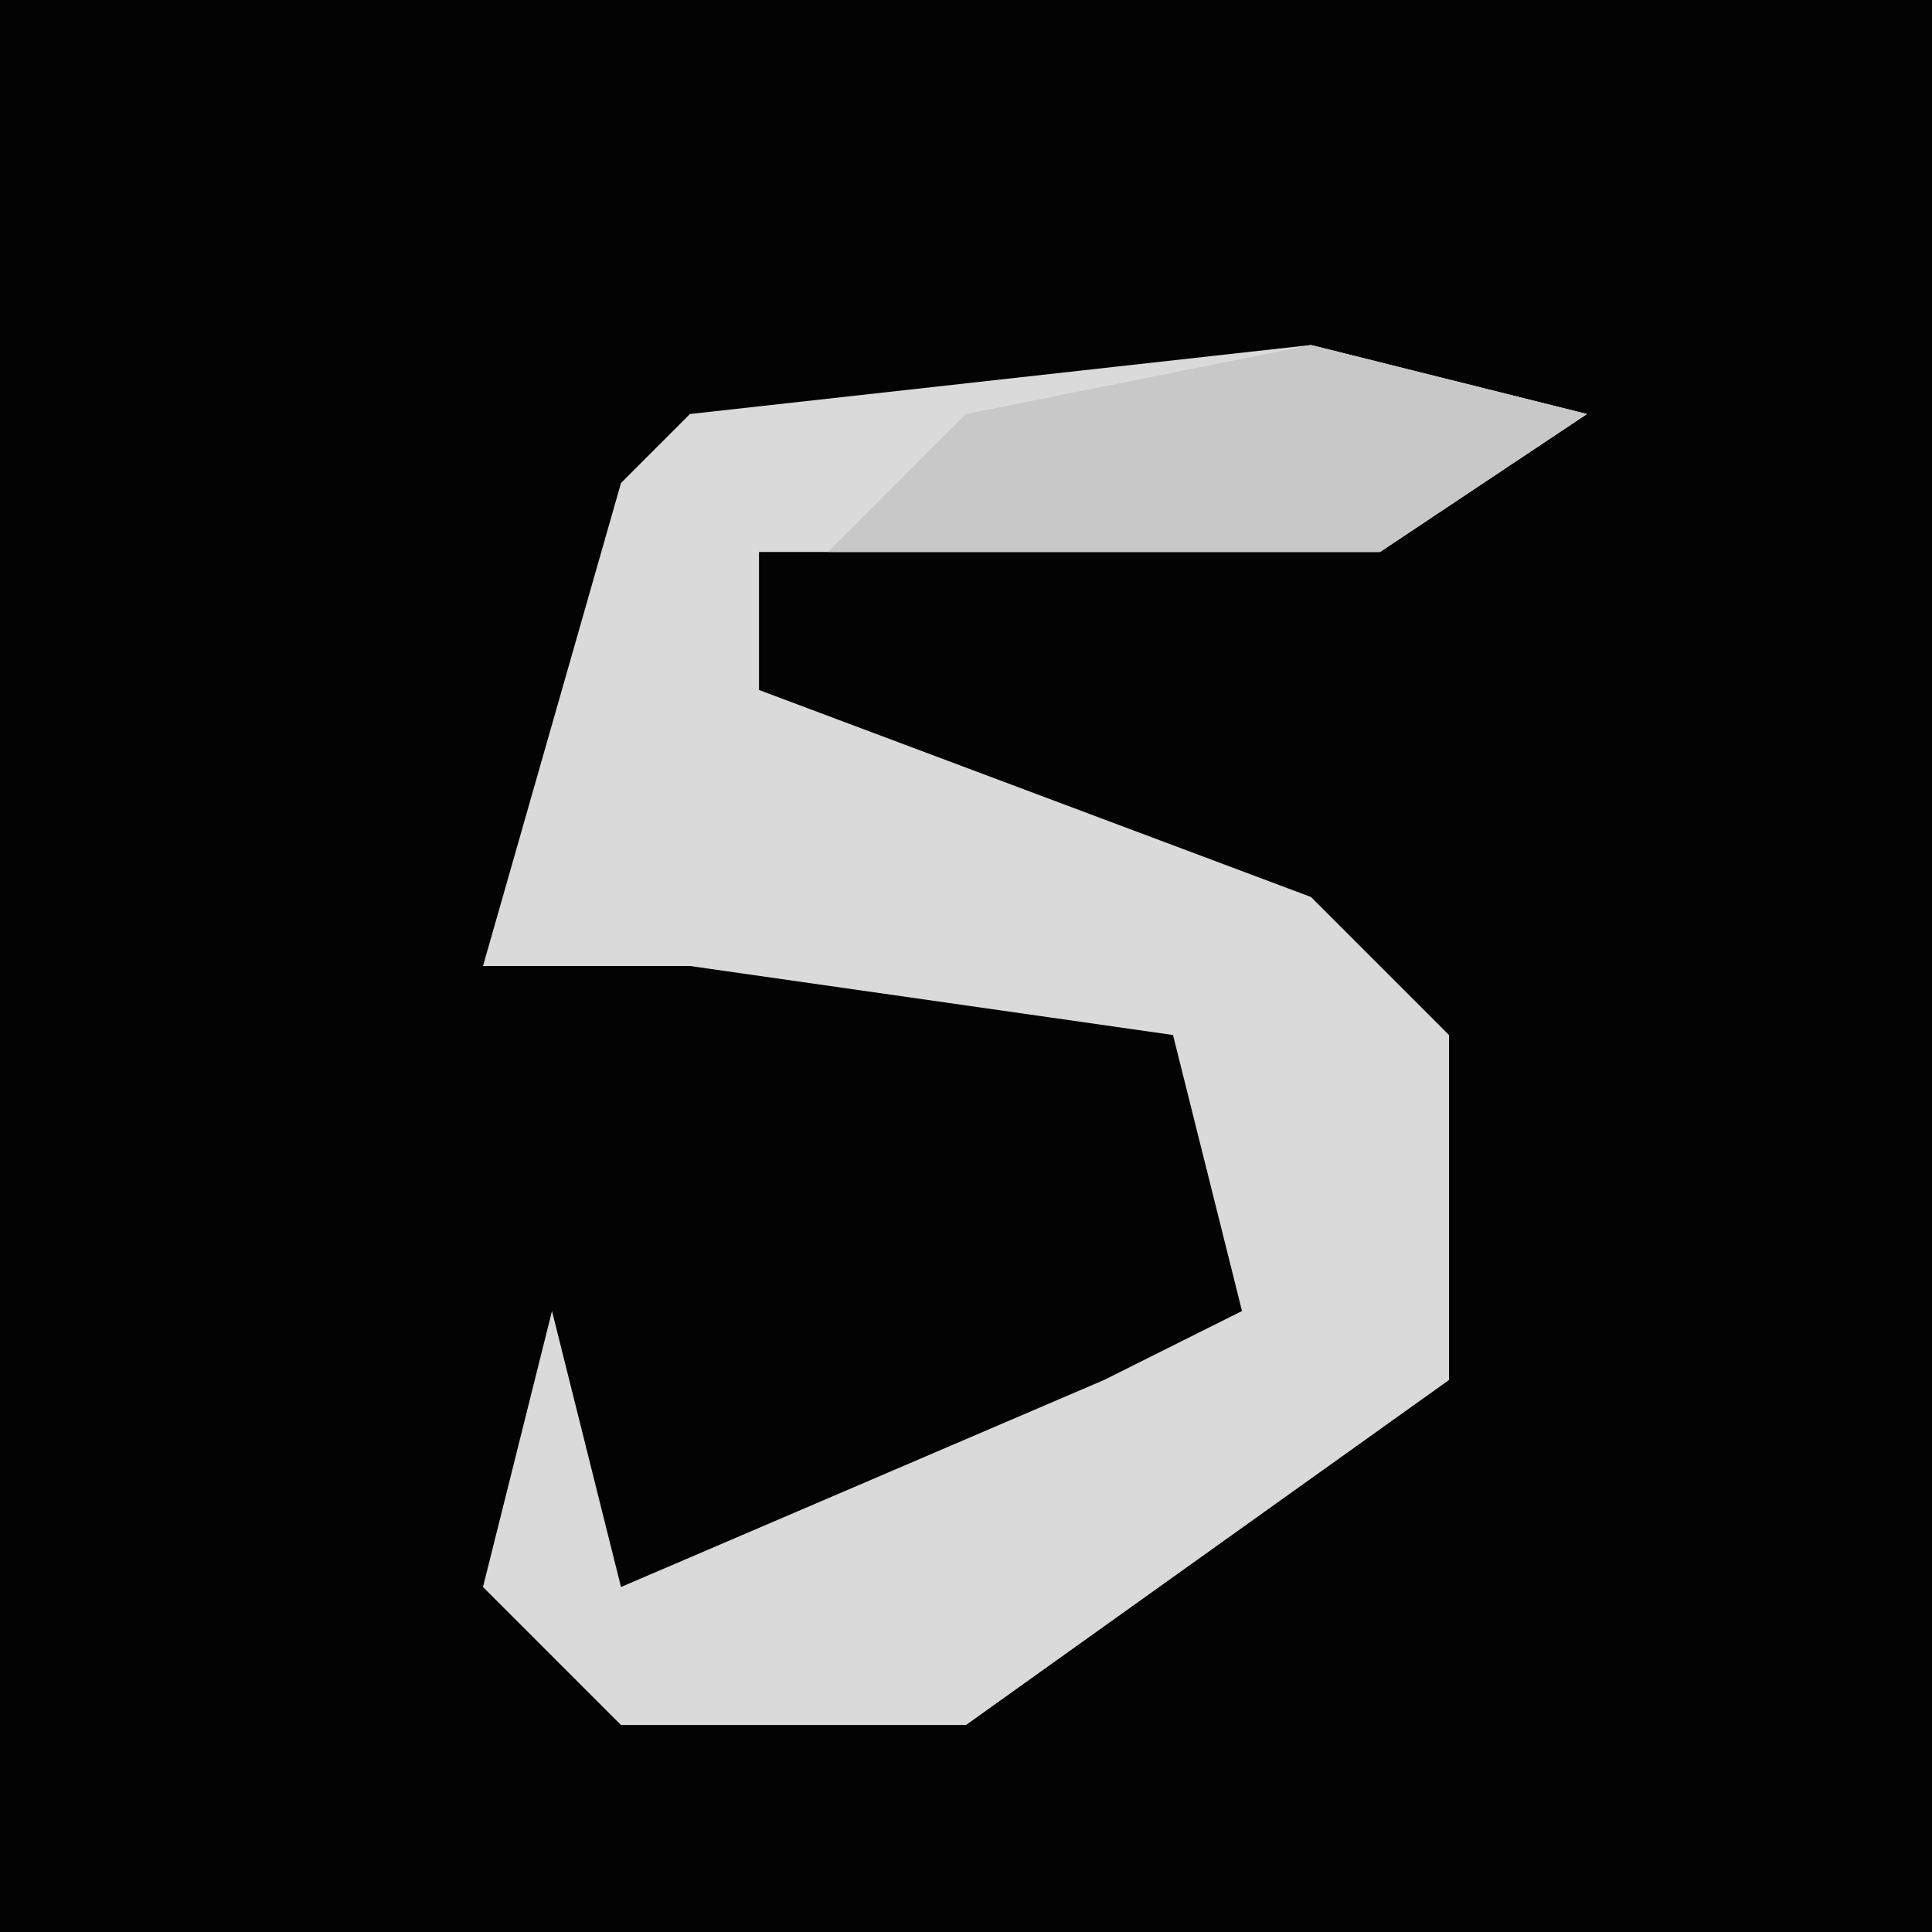 <?xml version="1.0" encoding="UTF-8"?>
<svg version="1.1" xmlns="http://www.w3.org/2000/svg" width="28" height="28">
<path d="M0,0 L28,0 L28,28 L0,28 Z " fill="#030303" transform="translate(0,0)"/>
<path d="M0,0 L4,1 L1,3 L-8,3 L-8,5 L0,8 L2,10 L2,15 L-5,20 L-10,20 L-12,18 L-11,14 L-10,18 L-3,15 L-1,14 L-2,10 L-9,9 L-12,9 L-10,2 L-9,1 Z " fill="#DADADA" transform="translate(19,5)"/>
<path d="M0,0 L4,1 L1,3 L-7,3 L-5,1 Z " fill="#C8C8C8" transform="translate(19,5)"/>
</svg>
